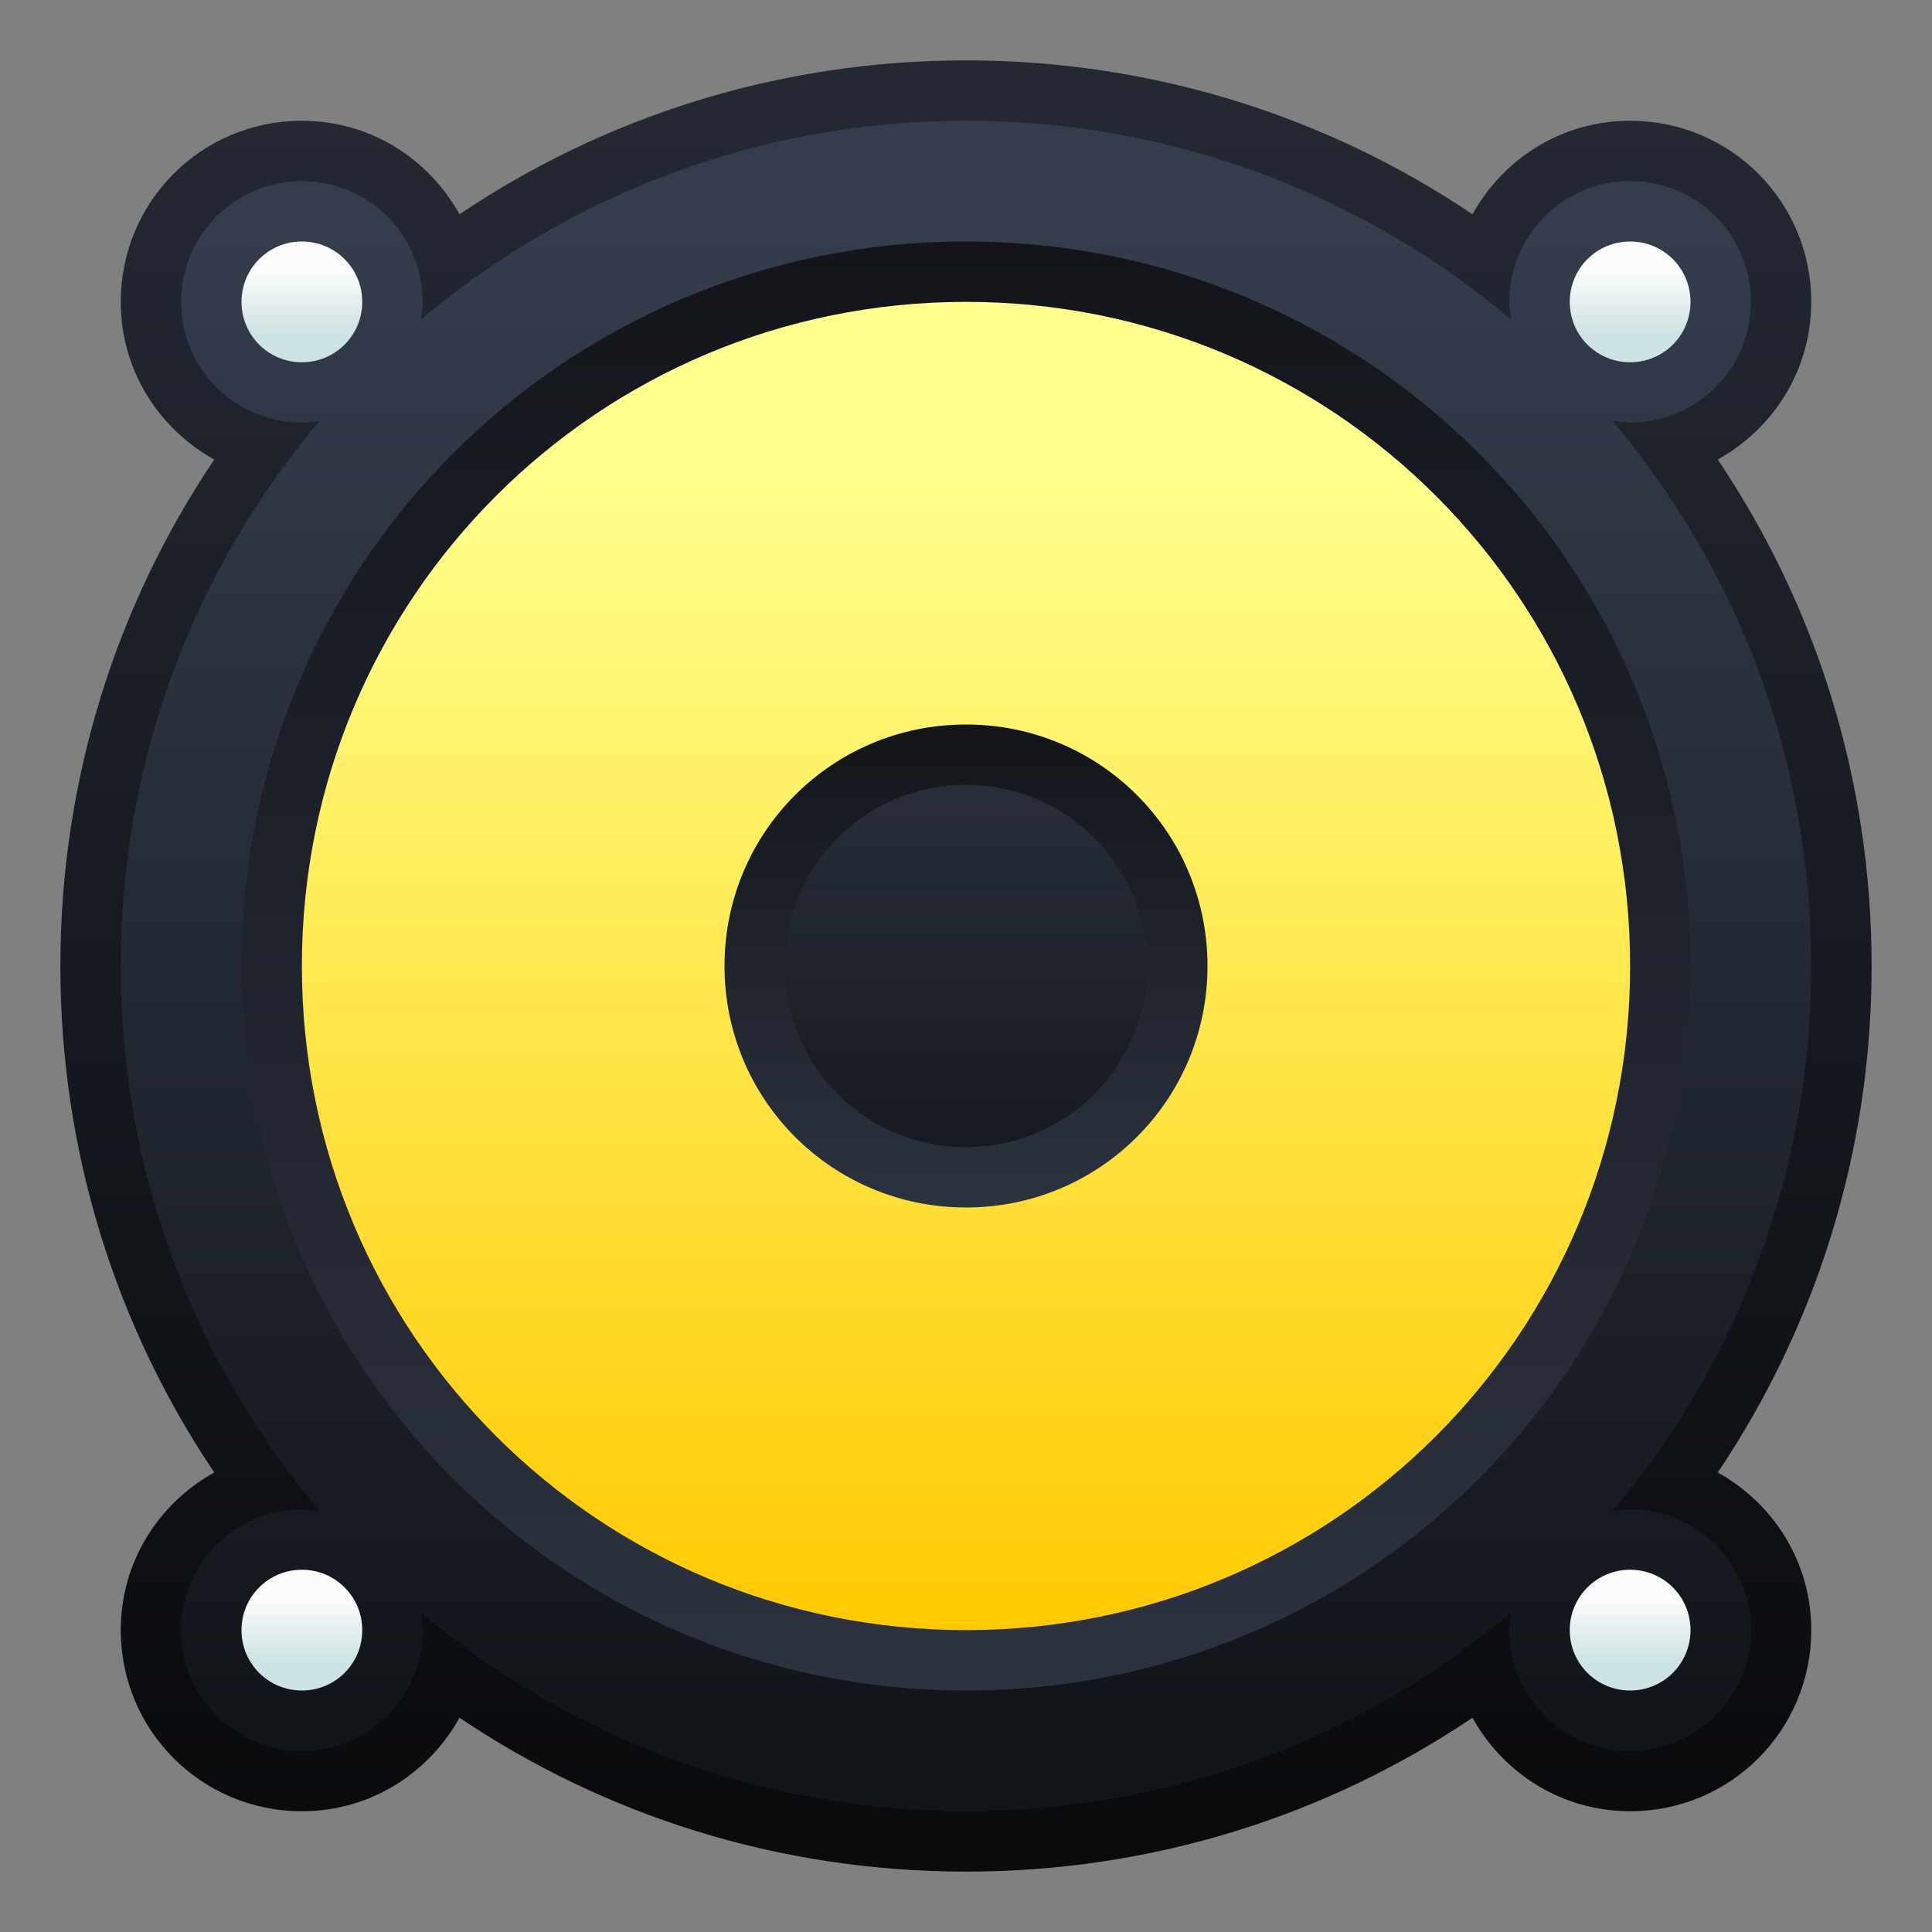 <?xml version="1.0" encoding="UTF-8" standalone="no"?>
<!-- Created with Inkscape (http://www.inkscape.org/) -->

<svg
   xmlns:dc="http://purl.org/dc/elements/1.1/"
   xmlns:cc="http://creativecommons.org/ns#"
   xmlns:rdf="http://www.w3.org/1999/02/22-rdf-syntax-ns#"
   xmlns:svg="http://www.w3.org/2000/svg"
   xmlns="http://www.w3.org/2000/svg"
   xmlns:xlink="http://www.w3.org/1999/xlink"
   xmlns:sodipodi="http://sodipodi.sourceforge.net/DTD/sodipodi-0.dtd"
   xmlns:inkscape="http://www.inkscape.org/namespaces/inkscape"
   width="32"
   height="32"
   viewBox="0 0 32 32"
   version="1.1"
   id="svg8"
   inkscape:version="0.92.2 5c3e80d, 2017-08-06"
   sodipodi:docname="preferences-desktop-sound.svg">
  <rect x="0" y="0" width="32" height="32" fill="#808080" stroke="none"/>
  <title
     id="title7895">Antu icon Theme</title>
  <defs
     id="defs2">
    <linearGradient
       gradientTransform="translate(-25,9)"
       inkscape:collect="always"
       xlink:href="#linearGradient1196"
       id="linearGradient1226"
       x1="16"
       y1="301.65"
       x2="16"
       y2="295.65"
       gradientUnits="userSpaceOnUse" />
    <linearGradient
       inkscape:collect="always"
       id="linearGradient1196">
      <stop
         style="stop-color:#11151a;stop-opacity:1"
         offset="0"
         id="stop1190" />
      <stop
         style="stop-color:#2c3340;stop-opacity:1"
         offset="1"
         id="stop1194" />
    </linearGradient>
    <linearGradient
       gradientTransform="translate(-25,9)"
       inkscape:collect="always"
       xlink:href="#linearGradient1204"
       id="linearGradient1218"
       x1="16"
       y1="302.65"
       x2="16"
       y2="294.65"
       gradientUnits="userSpaceOnUse" />
    <linearGradient
       inkscape:collect="always"
       id="linearGradient1204">
      <stop
         style="stop-color:#2c3340;stop-opacity:1"
         offset="0"
         id="stop1198" />
      <stop
         style="stop-color:#13151a;stop-opacity:1"
         offset="1"
         id="stop1202" />
    </linearGradient>
    <linearGradient
       gradientTransform="matrix(2.97,0,0,2.97,-17.334,-565.294)"
       gradientUnits="userSpaceOnUse"
       y2="291.263"
       x2="2.806"
       y1="297.661"
       x1="2.806"
       id="linearGradient4543"
       xlink:href="#linearGradient1210"
       inkscape:collect="always" />
    <linearGradient
       id="linearGradient1210"
       inkscape:collect="always">
      <stop
         id="stop1206"
         offset="0"
         style="stop-color:#ffc900;stop-opacity:1" />
      <stop
         id="stop1208"
         offset="1"
         style="stop-color:#ffff8b;stop-opacity:1" />
    </linearGradient>
    <linearGradient
       gradientTransform="translate(-25,9)"
       inkscape:collect="always"
       xlink:href="#linearGradient2166"
       id="linearGradient1180"
       x1="16"
       y1="310.65"
       x2="16"
       y2="286.65"
       gradientUnits="userSpaceOnUse" />
    <linearGradient
       id="linearGradient2166"
       inkscape:collect="always">
      <stop
         id="stop2162"
         offset="0"
         style="stop-color:#2c3240;stop-opacity:1" />
      <stop
         id="stop2164"
         offset="1"
         style="stop-color:#13151a;stop-opacity:1" />
    </linearGradient>
    <linearGradient
       gradientTransform="translate(-25,9)"
       inkscape:collect="always"
       xlink:href="#linearGradient2160"
       id="linearGradient2154"
       x1="16"
       y1="312.65"
       x2="16"
       y2="284.65"
       gradientUnits="userSpaceOnUse" />
    <linearGradient
       id="linearGradient2160"
       inkscape:collect="always">
      <stop
         id="stop2156"
         offset="0"
         style="stop-color:#090b0d;stop-opacity:1" />
      <stop
         id="stop2158"
         offset="1"
         style="stop-color:#232833;stop-opacity:1" />
    </linearGradient>
    <linearGradient
       inkscape:collect="always"
       xlink:href="#linearGradient2172"
       id="linearGradient2146"
       x1="-15"
       y1="310.65"
       x2="-15"
       y2="285.65"
       gradientUnits="userSpaceOnUse"
       gradientTransform="translate(6.029,9.707)" />
    <linearGradient
       id="linearGradient2172"
       inkscape:collect="always">
      <stop
         id="stop2168"
         offset="0"
         style="stop-color:#11151a;stop-opacity:1" />
      <stop
         id="stop2170"
         offset="1"
         style="stop-color:#353d4d;stop-opacity:1" />
    </linearGradient>
    <linearGradient
       gradientTransform="matrix(0.5,0,0,0.5,-33.5,174.825)"
       inkscape:collect="always"
       xlink:href="#linearGradient4582"
       id="linearGradient1236-0"
       x1="27"
       y1="288.65"
       x2="27"
       y2="286.65"
       gradientUnits="userSpaceOnUse" />
    <linearGradient
       inkscape:collect="always"
       id="linearGradient4582">
      <stop
         style="stop-color:#cee3e3;stop-opacity:1"
         offset="0"
         id="stop4578" />
      <stop
         style="stop-color:#fcfcfc;stop-opacity:1"
         offset="1"
         id="stop4580" />
    </linearGradient>
    <linearGradient
       gradientTransform="matrix(0.5,0,0,0.5,-11.5,174.825)"
       inkscape:collect="always"
       xlink:href="#linearGradient4582"
       id="linearGradient1236-6"
       x1="27"
       y1="288.65"
       x2="27"
       y2="286.65"
       gradientUnits="userSpaceOnUse" />
    <linearGradient
       gradientTransform="matrix(0.5,0,0,0.5,-11.5,152.825)"
       inkscape:collect="always"
       xlink:href="#linearGradient4582"
       id="linearGradient1236"
       x1="27"
       y1="288.65"
       x2="27"
       y2="286.65"
       gradientUnits="userSpaceOnUse" />
    <linearGradient
       gradientTransform="matrix(0.5,0,0,0.5,-33.5,152.825)"
       inkscape:collect="always"
       xlink:href="#linearGradient4582"
       id="linearGradient1236-7"
       x1="27"
       y1="288.65"
       x2="27"
       y2="286.65"
       gradientUnits="userSpaceOnUse" />
  </defs>
  <sodipodi:namedview
     id="base"
     pagecolor="#ffffff"
     bordercolor="#666666"
     borderopacity="1.0"
     inkscape:pageopacity="0.0"
     inkscape:pageshadow="2"
     inkscape:zoom="3.959798"
     inkscape:cx="0.31938108"
     inkscape:cy="-9.0531455"
     inkscape:document-units="px"
     inkscape:current-layer="layer1"
     showgrid="true"
     units="px"
     inkscape:window-width="1366"
     inkscape:window-height="697"
     inkscape:window-x="0"
     inkscape:window-y="0"
     inkscape:window-maximized="1"
     objecttolerance="10"
     gridtolerance="10"
     guidetolerance="10">
    <inkscape:grid
       type="xygrid"
       id="grid7897"
       empspacing="4" />
  </sodipodi:namedview>
  <g
     inkscape:label="Capa 1"
     inkscape:groupmode="layer"
     id="layer1"
     transform="translate(0,-282.65)">
    <g
       id="g2912"
       transform="translate(25,-9)">
      <path
         id="rect4496-6-7"
         d="m -9,292.65 c -3.112,0 -5.997,0.939 -8.389,2.549 -0.511,-0.921 -1.48,-1.549 -2.611,-1.549 -1.662,0 -3,1.338 -3,3 0,1.132 0.628,2.1 1.549,2.611 C -23.061,301.653 -24,304.538 -24,307.65 c 0,3.112 0.939,5.997 2.549,8.389 C -22.372,316.55 -23,317.518 -23,318.65 c 0,1.662 1.338,3 3,3 1.132,0 2.1,-0.628 2.611,-1.549 2.391,1.61 5.277,2.549 8.389,2.549 3.112,0 5.997,-0.939 8.389,-2.549 0.511,0.921 1.48,1.549 2.611,1.549 1.662,0 3,-1.338 3,-3 0,-1.132 -0.628,-2.1 -1.549,-2.611 C 5.061,313.647 6,310.762 6,307.65 6,304.538 5.061,301.653 3.451,299.261 4.372,298.75 5,297.782 5,296.65 c 0,-1.662 -1.338,-3 -3,-3 -1.132,0 -2.1,0.628 -2.611,1.549 C -3.003,293.589 -5.888,292.65 -9,292.65 Z"
         style="fill:url(#linearGradient2154);fill-opacity:1;stroke:none;stroke-width:1.47;stroke-linecap:round;stroke-linejoin:round;stroke-miterlimit:4;stroke-dasharray:none;stroke-opacity:1"
         inkscape:connector-curvature="0" />
      <path
         id="rect4496-6-6"
         d="m -9,293.65 c -3.449,0 -6.594,1.24 -9.029,3.293 0.014,-0.096 0.029,-0.193 0.029,-0.293 0,-1.108 -0.892,-2 -2,-2 -1.108,0 -2,0.892 -2,2 0,1.108 0.892,2 2,2 0.1,0 0.197,-0.015 0.293,-0.029 -2.053,2.435 -3.293,5.581 -3.293,9.029 0,3.449 1.24,6.594 3.293,9.029 -0.096,-0.014 -0.193,-0.029 -0.293,-0.029 -1.108,0 -2,0.892 -2,2 0,1.108 0.892,2 2,2 1.108,0 2,-0.892 2,-2 0,-0.1 -0.015,-0.197 -0.029,-0.293 2.435,2.053 5.581,3.293 9.029,3.293 3.449,0 6.594,-1.24 9.029,-3.293 -0.014,0.096 -0.029,0.193 -0.029,0.293 0,1.108 0.892,2 2,2 1.108,0 2,-0.892 2,-2 0,-1.108 -0.892,-2 -2,-2 -0.1,0 -0.197,0.015 -0.293,0.029 2.053,-2.435 3.293,-5.581 3.293,-9.029 0,-3.449 -1.24,-6.595 -3.293,-9.029 0.096,0.014 0.193,0.029 0.293,0.029 1.108,0 2,-0.892 2,-2 0,-1.108 -0.892,-2 -2,-2 -1.108,0 -2,0.892 -2,2 0,0.1 0.015,0.197 0.029,0.293 -2.435,-2.053 -5.581,-3.293 -9.029,-3.293 z"
         style="fill:url(#linearGradient2146);fill-opacity:1;stroke:none;stroke-width:1.372;stroke-linecap:round;stroke-linejoin:round;stroke-miterlimit:4;stroke-dasharray:none;stroke-opacity:1"
         inkscape:connector-curvature="0" />
      <path
         inkscape:connector-curvature="0"
         style="opacity:1;fill:url(#linearGradient1236);fill-opacity:1;stroke:none;stroke-width:0.404;stroke-linecap:round;stroke-linejoin:round;stroke-miterlimit:4;stroke-dasharray:none;stroke-opacity:1;paint-order:stroke markers fill"
         d="m 2,295.65 h 2e-6 c 0.554,0 1,0.446 1,1 0,0.554 -0.446,1 -1,1 H 2 c -0.554,0 -1,-0.446 -1,-1 0,-0.554 0.446,-1 1,-1 z"
         id="rect1228" />
      <path
         inkscape:connector-curvature="0"
         style="opacity:1;fill:url(#linearGradient1236-7);fill-opacity:1;stroke:none;stroke-width:0.404;stroke-linecap:round;stroke-linejoin:round;stroke-miterlimit:4;stroke-dasharray:none;stroke-opacity:1;paint-order:stroke markers fill"
         d="m -20,295.65 h 2e-6 c 0.554,0 1,0.446 1,1 0,0.554 -0.446,1 -1,1 H -20 c -0.554,0 -1,-0.446 -1,-1 0,-0.554 0.446,-1 1,-1 z"
         id="rect1228-5" />
      <path
         inkscape:connector-curvature="0"
         style="opacity:1;fill:url(#linearGradient1236-0);fill-opacity:1;stroke:none;stroke-width:0.404;stroke-linecap:round;stroke-linejoin:round;stroke-miterlimit:4;stroke-dasharray:none;stroke-opacity:1;paint-order:stroke markers fill"
         d="m -20,317.65 h 2e-6 c 0.554,0 1,0.446 1,1 0,0.554 -0.446,1 -1,1 H -20 c -0.554,0 -1,-0.446 -1,-1 0,-0.554 0.446,-1 1,-1 z"
         id="rect1228-0" />
      <path
         inkscape:connector-curvature="0"
         style="opacity:1;fill:url(#linearGradient1236-6);fill-opacity:1;stroke:none;stroke-width:0.404;stroke-linecap:round;stroke-linejoin:round;stroke-miterlimit:4;stroke-dasharray:none;stroke-opacity:1;paint-order:stroke markers fill"
         d="m 2,317.65 h 2e-6 c 0.554,0 1,0.446 1,1 0,0.554 -0.446,1 -1,1 H 2 c -0.554,0 -1,-0.446 -1,-1 0,-0.554 0.446,-1 1,-1 z"
         id="rect1228-6" />
      <path
         id="rect4570-9-6-0-7"
         d="M -9,295.65 C -2.352,295.65 3,301.002 3,307.65 3,314.298 -2.352,319.65 -9,319.65 -15.648,319.65 -21,314.298 -21,307.65 c 0,-6.648 5.352,-12 12,-12 z"
         style="fill:url(#linearGradient1180);fill-opacity:1;stroke:none;stroke-width:1.202;stroke-linecap:round;stroke-linejoin:round;stroke-miterlimit:4;stroke-dasharray:none;stroke-opacity:1"
         inkscape:connector-curvature="0" />
      <path
         inkscape:connector-curvature="0"
         style="fill:url(#linearGradient4543);fill-opacity:1;stroke:none;stroke-width:1.102;stroke-linecap:round;stroke-linejoin:round;stroke-miterlimit:4;stroke-dasharray:none;stroke-opacity:1"
         d="M -9,296.65 C -2.906,296.65 2,301.556 2,307.65 2,313.744 -2.906,318.65 -9,318.65 -15.094,318.65 -20,313.744 -20,307.65 c 0,-6.094 4.906,-11 11,-11 z"
         id="rect4570-9-6-0" />
      <path
         inkscape:connector-curvature="0"
         style="opacity:1;fill:url(#linearGradient1218);fill-opacity:1;stroke:none;stroke-width:0.808;stroke-linecap:round;stroke-linejoin:round;stroke-miterlimit:4;stroke-dasharray:none;stroke-opacity:1;paint-order:stroke markers fill"
         d="m -9,303.65 c 2.216,0 4,1.784 4,4 0,2.216 -1.784,4 -4,4 -2.216,0 -4,-1.784 -4,-4 0,-2.216 1.784,-4 4,-4 z"
         id="rect949" />
      <path
         inkscape:connector-curvature="0"
         style="opacity:0.8;fill:url(#linearGradient1226);fill-opacity:1;stroke:none;stroke-width:0.606;stroke-linecap:round;stroke-linejoin:round;stroke-miterlimit:4;stroke-dasharray:none;stroke-opacity:1;paint-order:stroke markers fill"
         d="m -9,304.65 c 1.662,0 3,1.338 3,3 0,1.662 -1.338,3 -3,3 -1.662,0 -3,-1.338 -3,-3 0,-1.662 1.338,-3 3,-3 z"
         id="rect949-2" />
    </g>
  </g>
</svg>
